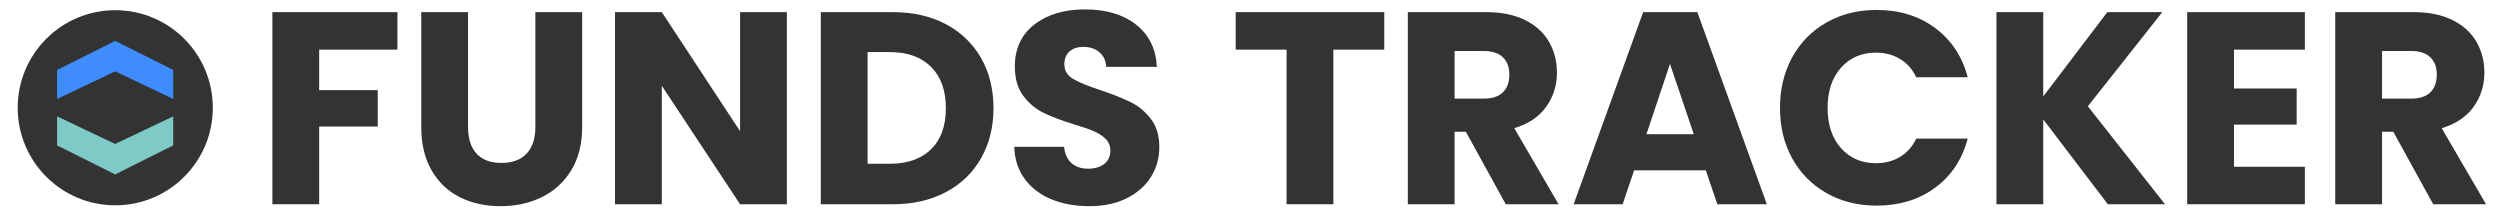 <?xml version="1.0" encoding="UTF-8" standalone="no"?>
<!DOCTYPE svg PUBLIC "-//W3C//DTD SVG 1.1//EN" "http://www.w3.org/Graphics/SVG/1.1/DTD/svg11.dtd">
<svg width="100%" height="100%" viewBox="0 0 1800 155" version="1.1" xmlns="http://www.w3.org/2000/svg" xmlns:xlink="http://www.w3.org/1999/xlink" xml:space="preserve" xmlns:serif="http://www.serif.com/" style="fill-rule:evenodd;clip-rule:evenodd;stroke-linecap:round;stroke-miterlimit:1.5;">
    <g transform="matrix(3.763,0,0,3.763,-1190.48,-976.718)">
        <path d="M392.411,261.881L392.411,269.055L377.435,269.055L377.435,276.804L388.641,276.804L388.641,283.768L377.435,283.768L377.435,298.639L368.482,298.639L368.482,261.881L392.411,261.881Z" style="fill:rgb(51,51,51);fill-rule:nonzero;"/>
        <path d="M405.92,261.881L405.92,283.873C405.92,286.072 406.461,287.765 407.543,288.952C408.625,290.139 410.214,290.732 412.308,290.732C414.403,290.732 416.008,290.139 417.126,288.952C418.243,287.765 418.801,286.072 418.801,283.873L418.801,261.881L427.755,261.881L427.755,283.821C427.755,287.102 427.057,289.877 425.66,292.146C424.264,294.415 422.388,296.126 420.032,297.278C417.675,298.43 415.048,299.006 412.151,299.006C409.254,299.006 406.662,298.438 404.375,297.304C402.089,296.169 400.283,294.459 398.956,292.172C397.63,289.886 396.966,287.102 396.966,283.821L396.966,261.881L405.92,261.881Z" style="fill:rgb(51,51,51);fill-rule:nonzero;"/>
        <path d="M466.921,298.639L457.968,298.639L442.992,275.967L442.992,298.639L434.038,298.639L434.038,261.881L442.992,261.881L457.968,284.659L457.968,261.881L466.921,261.881L466.921,298.639Z" style="fill:rgb(51,51,51);fill-rule:nonzero;"/>
        <path d="M487.185,261.881C491.06,261.881 494.446,262.649 497.343,264.185C500.241,265.721 502.484,267.877 504.072,270.652C505.66,273.427 506.454,276.63 506.454,280.26C506.454,283.856 505.66,287.05 504.072,289.842C502.484,292.635 500.232,294.799 497.317,296.335C494.402,297.871 491.025,298.639 487.185,298.639L473.414,298.639L473.414,261.881L487.185,261.881ZM486.609,290.89C489.995,290.89 492.631,289.965 494.516,288.114C496.401,286.264 497.343,283.646 497.343,280.26C497.343,276.874 496.401,274.239 494.516,272.354C492.631,270.469 489.995,269.526 486.609,269.526L482.368,269.526L482.368,290.89L486.609,290.89Z" style="fill:rgb(51,51,51);fill-rule:nonzero;"/>
        <path d="M524.781,299.006C522.093,299.006 519.684,298.569 517.555,297.697C515.426,296.824 513.724,295.532 512.45,293.822C511.176,292.111 510.504,290.052 510.434,287.643L519.964,287.643C520.103,289.005 520.574,290.043 521.377,290.759C522.18,291.474 523.227,291.832 524.519,291.832C525.846,291.832 526.893,291.527 527.661,290.916C528.429,290.305 528.813,289.458 528.813,288.376C528.813,287.469 528.507,286.718 527.896,286.125C527.285,285.531 526.535,285.043 525.645,284.659C524.755,284.275 523.489,283.838 521.849,283.349C519.475,282.616 517.538,281.883 516.036,281.15C514.535,280.417 513.244,279.335 512.162,277.904C511.08,276.473 510.539,274.605 510.539,272.301C510.539,268.88 511.778,266.201 514.256,264.264C516.735,262.326 519.964,261.358 523.943,261.358C527.992,261.358 531.256,262.326 533.735,264.264C536.213,266.201 537.54,268.898 537.714,272.354L528.027,272.354C527.957,271.167 527.521,270.233 526.718,269.552C525.915,268.872 524.886,268.531 523.629,268.531C522.547,268.531 521.674,268.819 521.011,269.395C520.348,269.971 520.016,270.8 520.016,271.882C520.016,273.069 520.574,273.994 521.692,274.657C522.809,275.321 524.554,276.036 526.928,276.804C529.301,277.607 531.23,278.375 532.714,279.108C534.197,279.841 535.48,280.906 536.562,282.302C537.644,283.699 538.185,285.496 538.185,287.696C538.185,289.79 537.653,291.692 536.588,293.403C535.524,295.113 533.979,296.475 531.954,297.487C529.93,298.499 527.539,299.006 524.781,299.006Z" style="fill:rgb(51,51,51);fill-rule:nonzero;"/>
        <path d="M581.227,261.881L581.227,269.055L571.487,269.055L571.487,298.639L562.534,298.639L562.534,269.055L552.794,269.055L552.794,261.881L581.227,261.881Z" style="fill:rgb(51,51,51);fill-rule:nonzero;"/>
        <path d="M604.475,298.639L596.83,284.763L594.684,284.763L594.684,298.639L585.73,298.639L585.73,261.881L600.757,261.881C603.655,261.881 606.125,262.387 608.167,263.4C610.209,264.412 611.736,265.8 612.748,267.562C613.761,269.325 614.267,271.289 614.267,273.453C614.267,275.897 613.577,278.078 612.198,279.998C610.82,281.918 608.786,283.28 606.098,284.083L614.581,298.639L604.475,298.639ZM594.684,278.428L600.234,278.428C601.875,278.428 603.105,278.026 603.925,277.223C604.746,276.42 605.156,275.286 605.156,273.82C605.156,272.423 604.746,271.324 603.925,270.521C603.105,269.718 601.875,269.317 600.234,269.317L594.684,269.317L594.684,278.428Z" style="fill:rgb(51,51,51);fill-rule:nonzero;"/>
        <path d="M642.751,292.146L629.033,292.146L626.834,298.639L617.461,298.639L630.761,261.881L641.128,261.881L654.428,298.639L644.951,298.639L642.751,292.146ZM640.448,285.235L635.892,271.778L631.389,285.235L640.448,285.235Z" style="fill:rgb(51,51,51);fill-rule:nonzero;"/>
        <path d="M656.941,280.208C656.941,276.577 657.727,273.34 659.298,270.495C660.869,267.65 663.059,265.433 665.869,263.845C668.679,262.257 671.864,261.462 675.425,261.462C679.789,261.462 683.524,262.614 686.63,264.918C689.737,267.222 691.814,270.364 692.861,274.343L683.018,274.343C682.284,272.807 681.246,271.638 679.902,270.835C678.558,270.032 677.031,269.631 675.32,269.631C672.563,269.631 670.329,270.591 668.618,272.511C666.908,274.431 666.052,276.996 666.052,280.208C666.052,283.419 666.908,285.985 668.618,287.905C670.329,289.825 672.563,290.785 675.32,290.785C677.031,290.785 678.558,290.383 679.902,289.581C681.246,288.778 682.284,287.608 683.018,286.072L692.861,286.072C691.814,290.052 689.737,293.185 686.63,295.471C683.524,297.758 679.789,298.901 675.425,298.901C671.864,298.901 668.679,298.107 665.869,296.518C663.059,294.93 660.869,292.722 659.298,289.895C657.727,287.067 656.941,283.838 656.941,280.208Z" style="fill:rgb(51,51,51);fill-rule:nonzero;"/>
        <path d="M719.671,298.639L707.313,282.407L707.313,298.639L698.359,298.639L698.359,261.881L707.313,261.881L707.313,278.009L719.566,261.881L730.091,261.881L715.848,279.894L730.614,298.639L719.671,298.639Z" style="fill:rgb(51,51,51);fill-rule:nonzero;"/>
        <path d="M743.809,269.055L743.809,276.49L755.8,276.49L755.8,283.402L743.809,283.402L743.809,291.466L757.371,291.466L757.371,298.639L734.855,298.639L734.855,261.881L757.371,261.881L757.371,269.055L743.809,269.055Z" style="fill:rgb(51,51,51);fill-rule:nonzero;"/>
        <path d="M781.928,298.639L774.284,284.763L772.137,284.763L772.137,298.639L763.183,298.639L763.183,261.881L778.211,261.881C781.108,261.881 783.578,262.387 785.62,263.4C787.662,264.412 789.189,265.8 790.202,267.562C791.214,269.325 791.72,271.289 791.72,273.453C791.72,275.897 791.031,278.078 789.652,279.998C788.273,281.918 786.24,283.28 783.552,284.083L792.034,298.639L781.928,298.639ZM772.137,278.428L777.687,278.428C779.328,278.428 780.558,278.026 781.379,277.223C782.199,276.42 782.609,275.286 782.609,273.82C782.609,272.423 782.199,271.324 781.379,270.521C780.558,269.718 779.328,269.317 777.687,269.317L772.137,269.317L772.137,278.428Z" style="fill:rgb(51,51,51);fill-rule:nonzero;"/>
    </g>
    <g transform="matrix(0.118,0,0,0.118,82.95,77.55)">
        <g transform="matrix(1,0,0,1,-600,-600)">
            <g transform="matrix(0.988,0,0,0.988,-32.024,-32.024)">
                <circle cx="640" cy="640" r="602.509" style="fill:rgb(51,51,51);"/>
            </g>
            <g transform="matrix(0.793,0,0,0.793,600,600)">
                <g transform="matrix(1,0,0,1,-488.5,-555.5)">
                    <g transform="matrix(1,0,0,1,-147.056,-67.377)">
                        <g transform="matrix(1.117,0,0,1.117,-35.026,-159.384)">
                            <path d="M200,640L200,440L600,240L1000,440L1000,640L600,450L200,640Z" style="fill:none;stroke:black;stroke-opacity:0;stroke-width:41.03px;"/>
                            <path d="M200,640L200,440L600,240L1000,440L1000,640L600,450L200,640Z" style="fill:rgb(63,140,255);"/>
                        </g>
                        <g transform="matrix(1.117,0,0,-1.117,-35.026,1404.38)">
                            <path d="M200,640L200,440L600,240L1000,440L1000,640L600,450L200,640Z" style="fill:none;stroke:black;stroke-opacity:0;stroke-width:41.03px;"/>
                            <path d="M200,640L200,440L600,240L1000,440L1000,640L600,450L200,640Z" style="fill:rgb(125,202,199);"/>
                        </g>
                    </g>
                </g>
            </g>
        </g>
    </g>
</svg>
